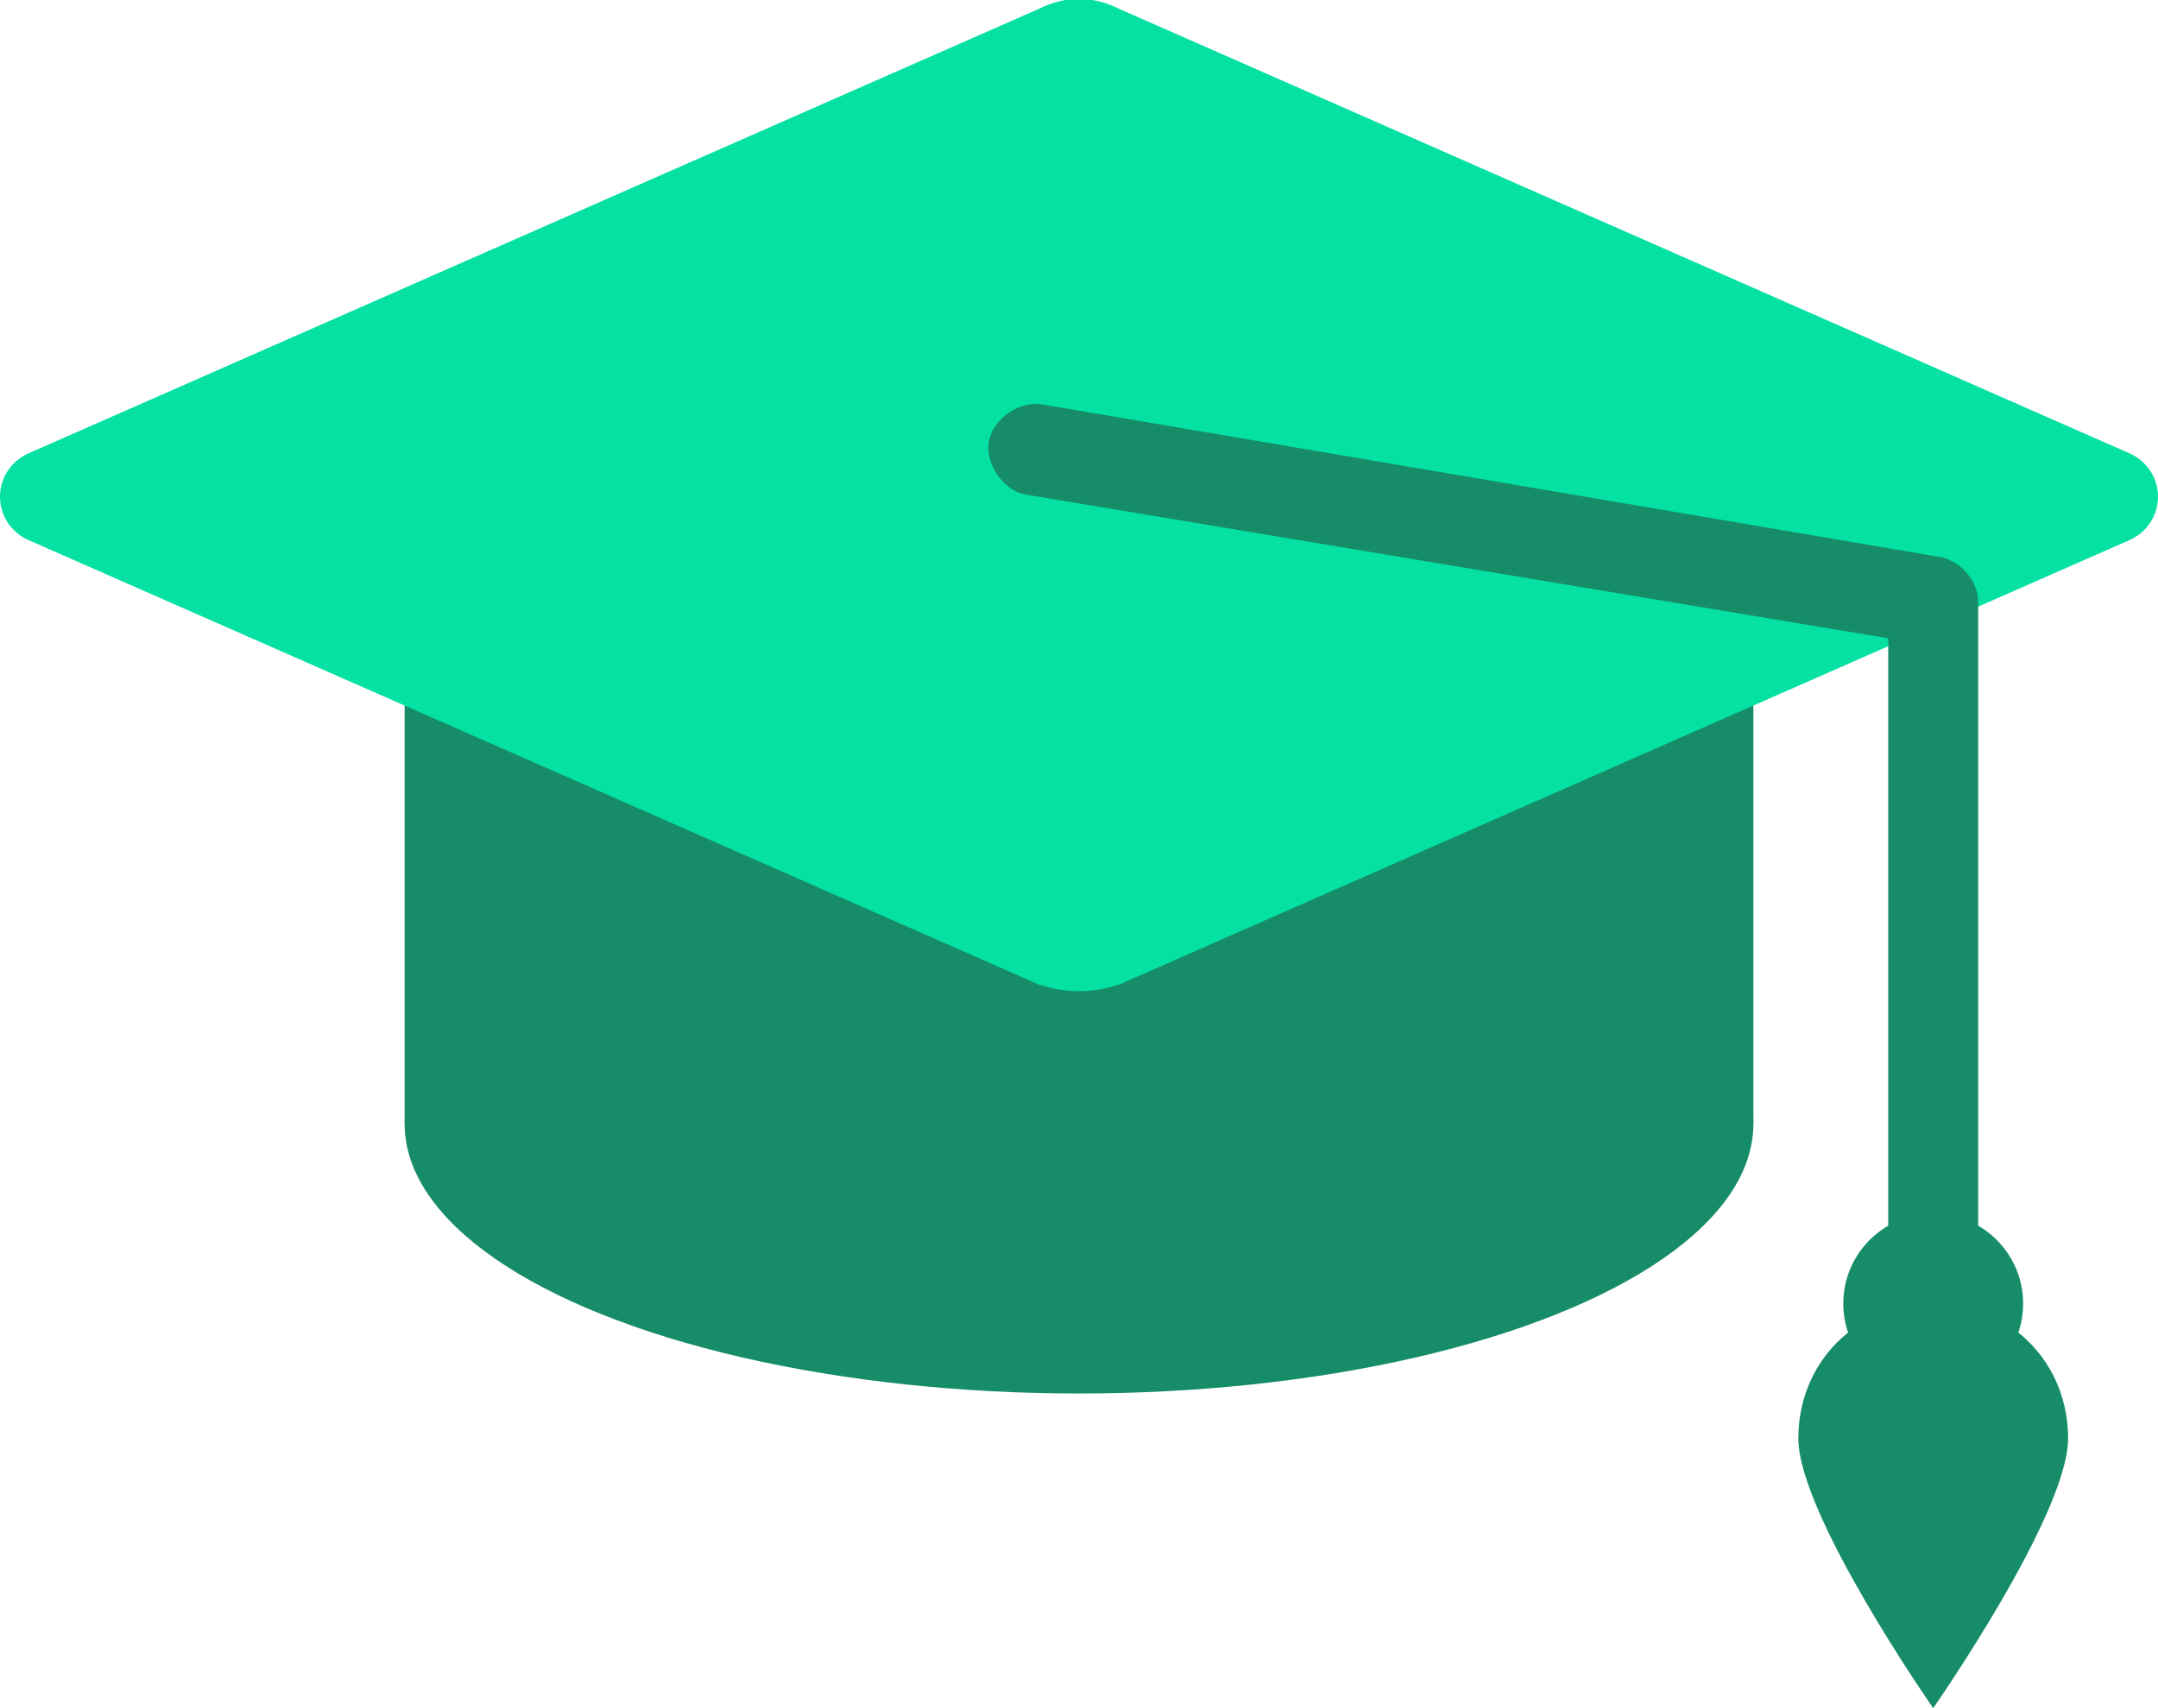 <?xml version="1.0" encoding="UTF-8"?>
<svg width="48px" height="38px" viewBox="0 0 48 38" version="1.1" xmlns="http://www.w3.org/2000/svg" xmlns:xlink="http://www.w3.org/1999/xlink">
    <!-- Generator: Sketch 64 (93537) - https://sketch.com -->
    <title>graduation_cap</title>
    <desc>Created with Sketch.</desc>
    <g id="Page-1" stroke="none" stroke-width="1" fill="none" fill-rule="evenodd">
        <g id="graduation_cap" transform="translate(0, -1)" fill-rule="nonzero">
            <g id="Group" transform="translate(9, 13)" fill="#168C68">
                <rect id="Rectangle" x="0" y="0" width="30" height="13"></rect>
                <ellipse id="Oval" cx="15" cy="13" rx="15" ry="6"></ellipse>
            </g>
            <path d="M23.1,1.2 L0.6,11.1 C-0.2,11.5 -0.2,12.6 0.6,13 L23.1,22.9 C23.7,23.1 24.3,23.1 24.9,22.9 L47.4,13 C48.2,12.6 48.2,11.5 47.4,11.1 L24.9,1.2 C24.3,0.9 23.7,0.9 23.1,1.2 Z" id="Path" fill="#04E1A3"></path>
            <g id="Group" transform="translate(21, 9)" fill="#168C68">
                <path d="M22.2,4.4 L2.2,1 C1.7,0.9 1.1,1.3 1,1.8 C0.9,2.3 1.3,2.9 1.8,3 L21,6.2 L21,21 C21,21.6 21.4,22 22,22 C22.6,22 23,21.6 23,21 L23,5.4 C23,4.9 22.6,4.5 22.2,4.4 Z" id="Path"></path>
                <circle id="Oval" cx="22" cy="21" r="2"></circle>
                <path d="M25,24 C25,25.7 22,30 22,30 C22,30 19,25.7 19,24 C19,22.3 20.3,21 22,21 C23.7,21 25,22.3 25,24 Z" id="Path"></path>
            </g>
        </g>
    </g>
</svg>